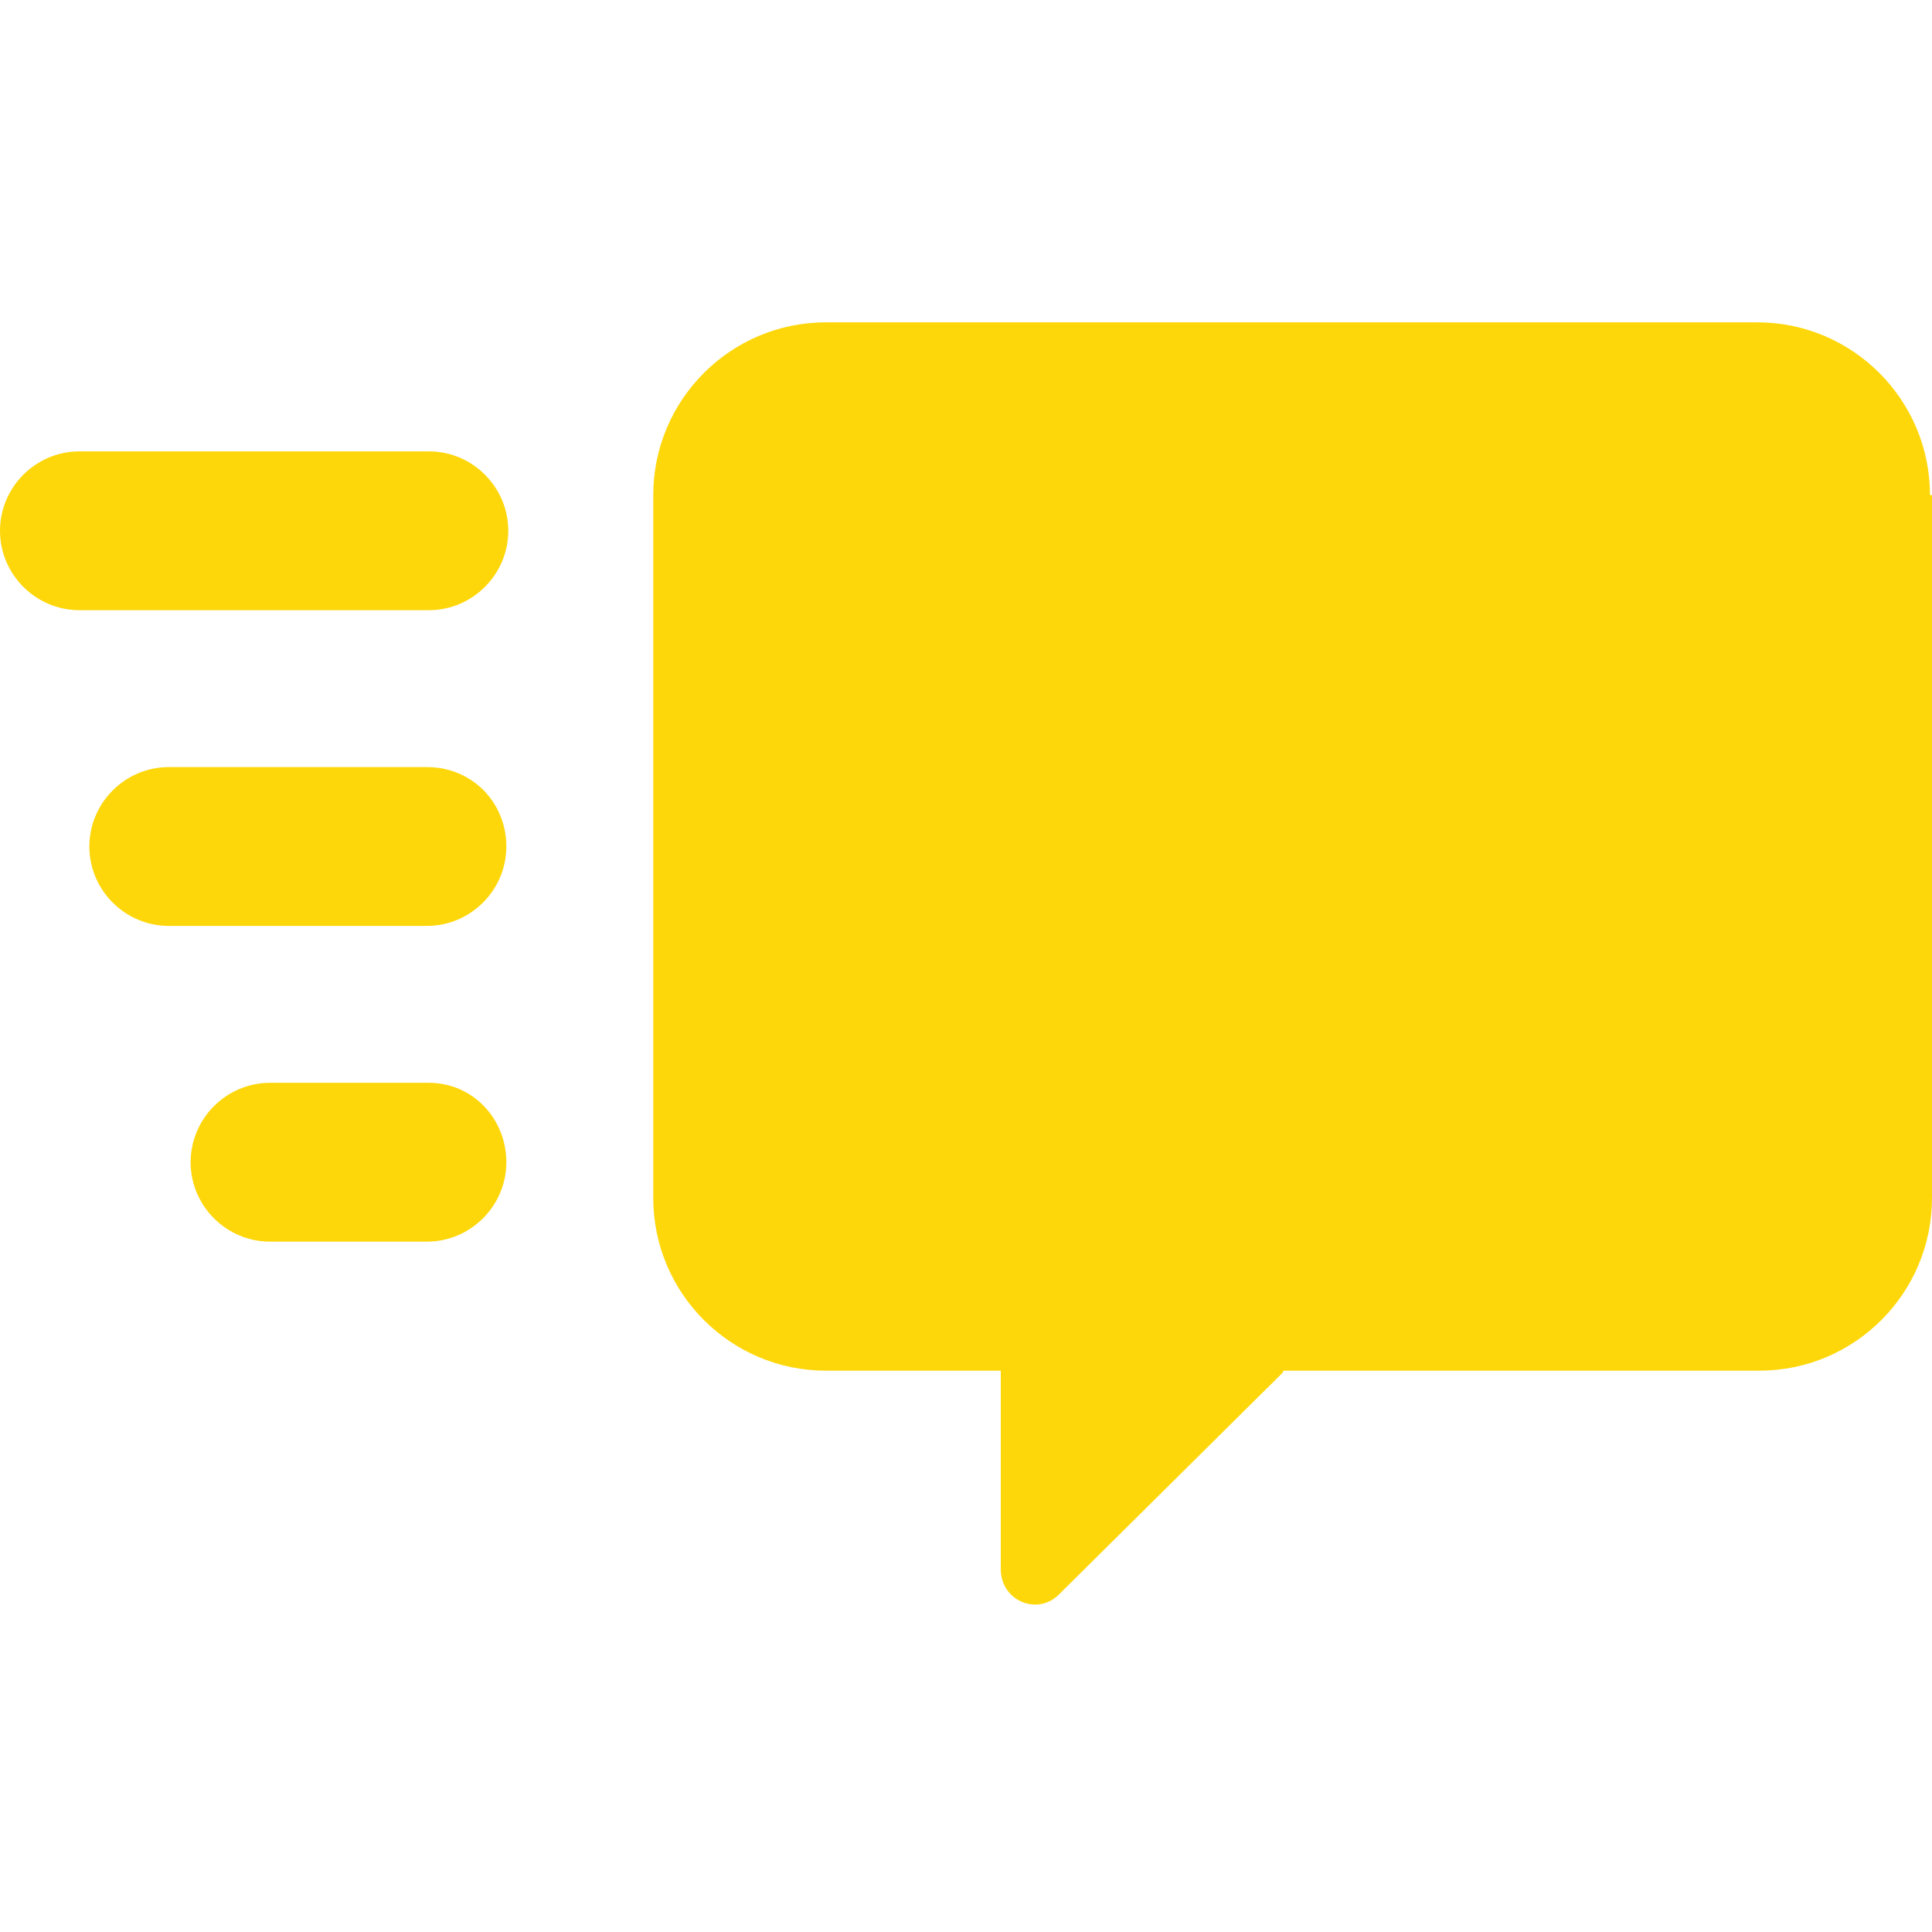 <svg width="24" height="24" viewBox="0 0 24 24" fill="none" xmlns="http://www.w3.org/2000/svg">
<path fillRule="evenodd" clipRule="evenodd" d="M21.829 4.004C23.013 4.004 23.975 4.966 23.975 6.15H24V14.882C24 16.066 23.038 17.027 21.854 17.027H15.959C15.934 17.027 15.934 17.052 15.934 17.052L13.172 19.79C12.9 20.086 12.432 19.889 12.432 19.494V17.027H10.261C9.077 17.027 8.115 16.066 8.115 14.882V6.15C8.115 4.966 9.077 4.004 10.261 4.004H21.829ZM0.987 5.607C0.444 5.607 0 6.051 0 6.594C0 7.136 0.444 7.58 0.987 7.58H5.328C5.87 7.58 6.314 7.136 6.314 6.594C6.314 6.051 5.87 5.607 5.328 5.607H0.987ZM5.303 11.502C5.846 11.502 6.29 11.058 6.29 10.516C6.29 9.973 5.87 9.529 5.303 9.529H2.097C1.554 9.529 1.11 9.973 1.11 10.516C1.11 11.058 1.554 11.502 2.097 11.502H5.303ZM5.303 15.424C5.846 15.424 6.29 14.98 6.29 14.438C6.29 13.895 5.87 13.451 5.328 13.451H3.355C2.812 13.451 2.368 13.895 2.368 14.438C2.368 14.98 2.812 15.424 3.355 15.424H5.303Z" fill="#FED70A"/>
</svg>
